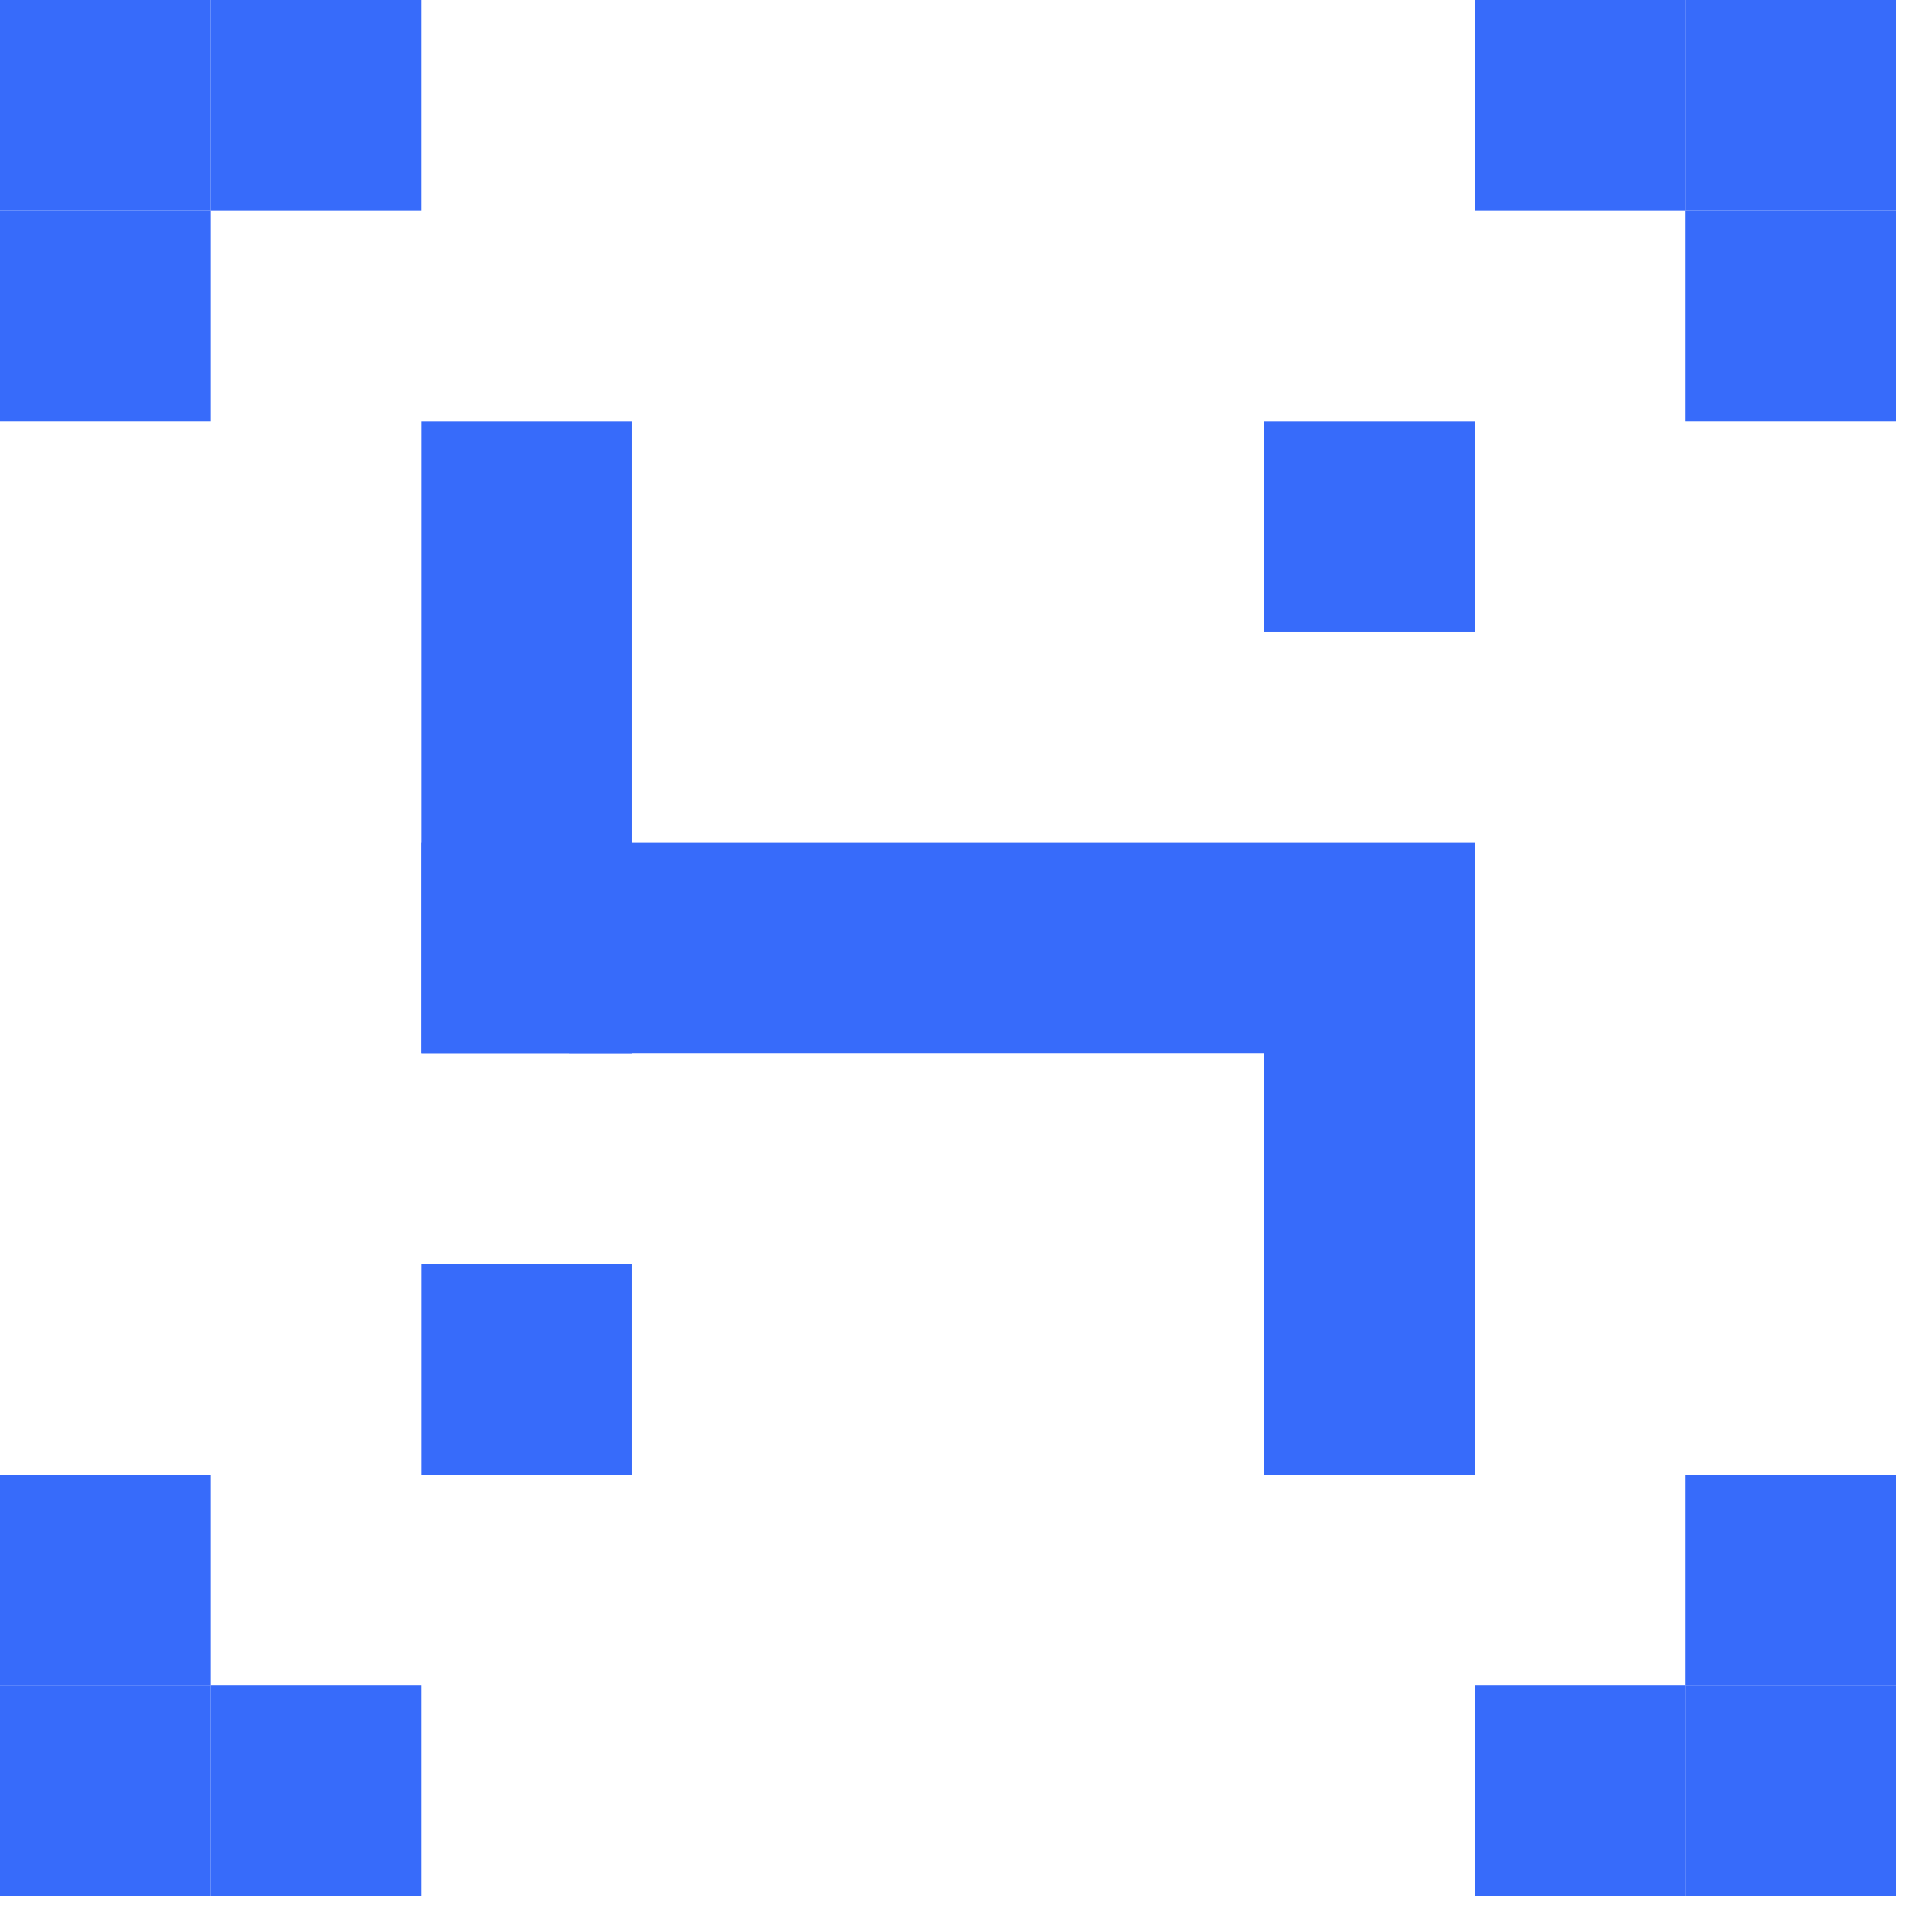 <svg width="37" height="37" viewBox="0 0 37 37" fill="none" xmlns="http://www.w3.org/2000/svg">
<rect x="8.071" y="8.071" width="4.035" height="12.106" fill="#376BFA"/>
<rect x="4.035" width="4.035" height="4.035" fill="#376BFA"/>
<rect width="4.035" height="4.035" transform="matrix(1 0 0 -1 4.035 36.317)" fill="#376BFA"/>
<rect width="4.035" height="4.035" transform="matrix(-1 0 0 1 32.282 0)" fill="#376BFA"/>
<rect x="32.282" y="36.317" width="4.035" height="4.035" transform="rotate(-180 32.282 36.317)" fill="#376BFA"/>
<rect width="4.035" height="4.035" fill="#376BFA"/>
<rect width="4.035" height="4.035" transform="matrix(1 0 0 -1 0 36.317)" fill="#376BFA"/>
<rect width="4.035" height="4.035" transform="matrix(-1 0 0 1 36.317 0)" fill="#376BFA"/>
<rect x="36.317" y="36.317" width="4.035" height="4.035" transform="rotate(-180 36.317 36.317)" fill="#376BFA"/>
<rect y="4.035" width="4.035" height="4.035" fill="#376BFA"/>
<rect width="4.035" height="4.035" transform="matrix(1 0 0 -1 0 32.282)" fill="#376BFA"/>
<rect width="4.035" height="4.035" transform="matrix(-1 0 0 1 36.317 4.035)" fill="#376BFA"/>
<rect x="36.317" y="32.282" width="4.035" height="4.035" transform="rotate(-180 36.317 32.282)" fill="#376BFA"/>
<rect x="8.071" y="16.141" width="4.035" height="4.035" fill="#376BFA"/>
<rect x="8.071" y="24.212" width="4.035" height="4.035" fill="#376BFA"/>
<rect x="10.895" y="16.141" width="17.352" height="4.035" fill="#376BFA"/>
<rect x="24.211" y="8.071" width="4.035" height="4.035" fill="#376BFA"/>
<rect x="24.211" y="19.369" width="4.035" height="8.878" fill="#376BFA"/>
</svg>

